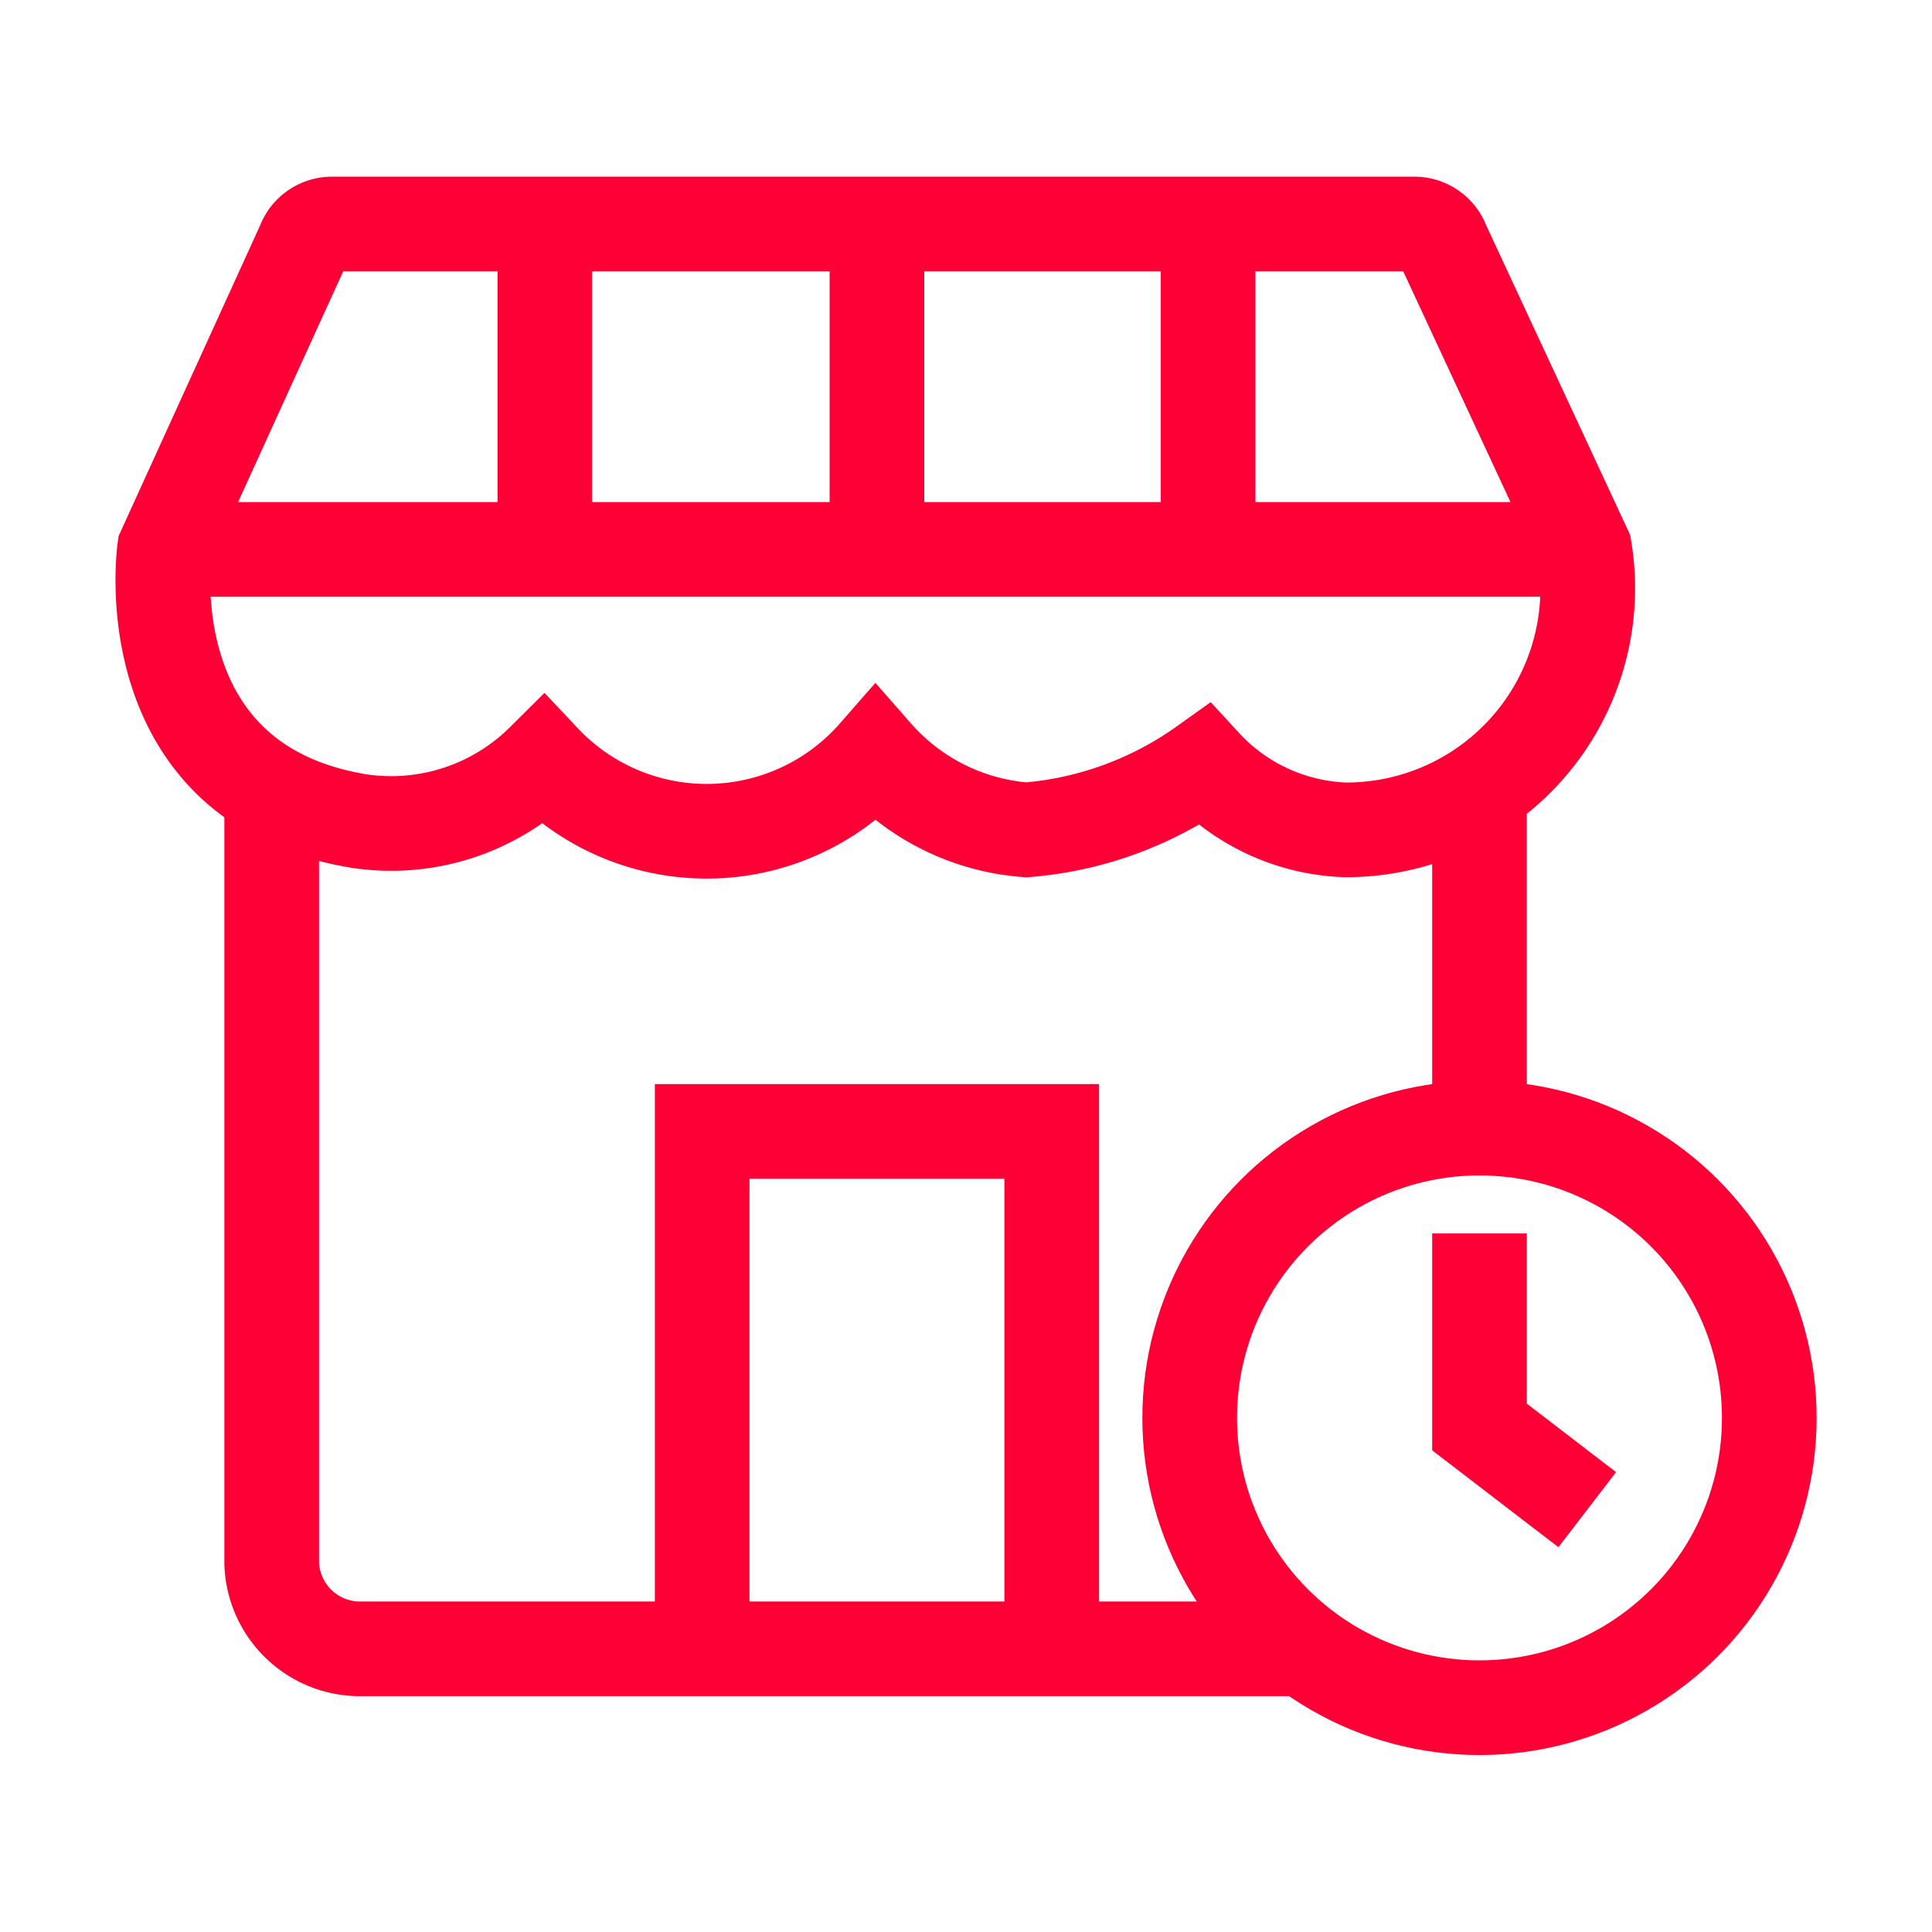 <!DOCTYPE svg PUBLIC "-//W3C//DTD SVG 1.1//EN" "http://www.w3.org/Graphics/SVG/1.1/DTD/svg11.dtd">
<!-- Uploaded to: SVG Repo, www.svgrepo.com, Transformed by: SVG Repo Mixer Tools -->
<svg width="800px" height="800px" viewBox="0 0 64 64" xmlns="http://www.w3.org/2000/svg" stroke-width="3.136" stroke="#FF0036" fill="none">
<g id="SVGRepo_bgCarrier" stroke-width="0"/>
<g id="SVGRepo_tracerCarrier" stroke-linecap="round" stroke-linejoin="round"/>
<g id="SVGRepo_iconCarrier">
<path d="M43.21,54.62H12a2.93,2.93,0,0,1-3-2.84V26.19"/>
<line x1="49.01" y1="26.36" x2="49.01" y2="37.37"/>
<polyline points="23.26 54.55 23.26 37.48 34.84 37.48 34.84 54.55"/>
<path d="M5.45,18.2s-1.1,7.76,6.45,9a7.15,7.15,0,0,0,6.1-2A7.43,7.43,0,0,0,29,25a7.37,7.37,0,0,0,5,2.49,11.77,11.77,0,0,0,5.89-2.15,6.67,6.67,0,0,0,4.68,2.15,8,8,0,0,0,7.92-9.3L47.79,8.08a1,1,0,0,0-.94-.66H11a1,1,0,0,0-.94.66Z"/>
<line x1="5.45" y1="18.2" x2="52.54" y2="18.2"/>
<line x1="18.05" y1="18.2" x2="18.05" y2="7.42"/>
<line x1="29.05" y1="18.2" x2="29.05" y2="7.42"/>
<line x1="40.02" y1="18.2" x2="40.02" y2="7.42"/>
<circle cx="49.01" cy="46.97" r="9.6"/>
<polyline points="49.01 40.86 49.01 47.27 52.58 50.01"/>
</g>
</svg>